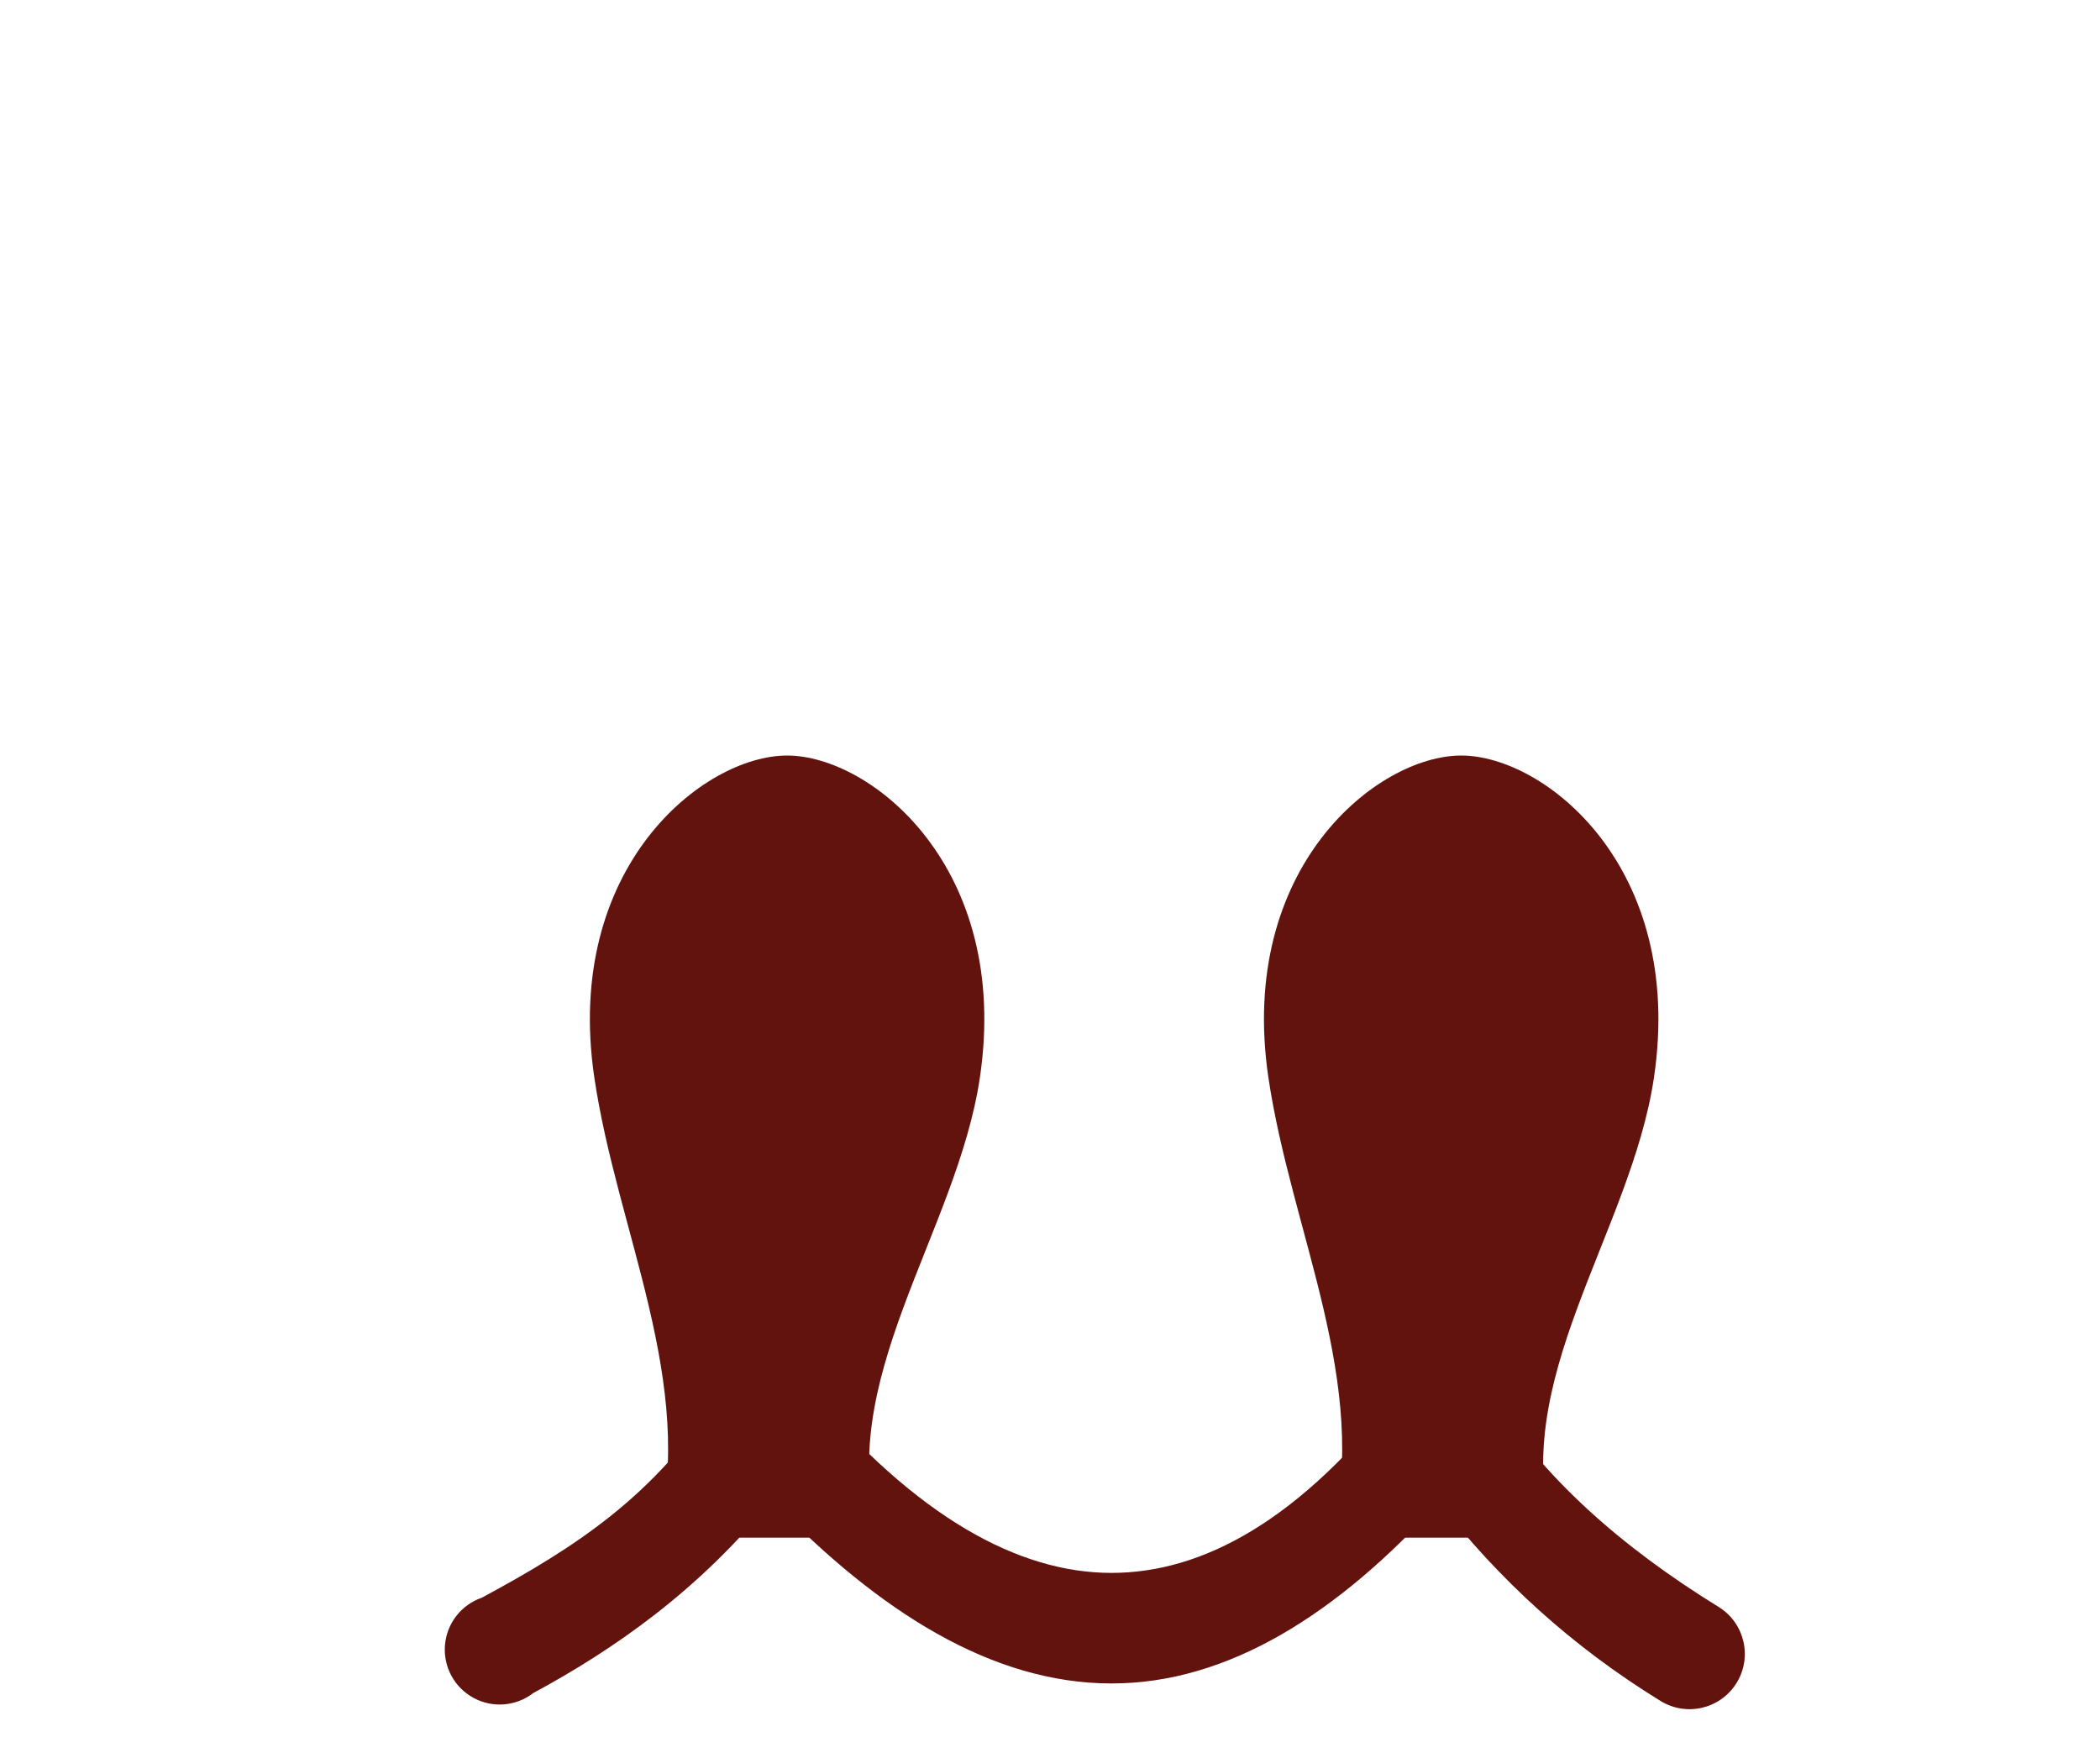 <?xml version="1.0" encoding="UTF-8" standalone="no"?>
<!-- Created with Inkscape (http://www.inkscape.org/) -->
<svg
   xmlns:svg="http://www.w3.org/2000/svg"
   xmlns="http://www.w3.org/2000/svg"
   version="1.0"
   width="43"
   height="36"
   viewBox="0 0 380 315"
   id="svg2">
  <defs
     id="defs4" />
  <path
     d="M 159.246,276.687 C 150.51,248.76 173.164,221.511 177.32,193.383 C 182.934,155.391 157.593,135.155 142.428,135.155 C 127.264,135.155 101.923,155.391 107.537,193.383 C 111.693,221.511 126.068,248.76 118.95,276.687 L 159.246,276.687 z "
     style="fill:#63130e;fill-opacity:1;fill-rule:evenodd;stroke:none;stroke-width:1px;stroke-linecap:butt;stroke-linejoin:miter;stroke-opacity:1"
     id="path3413" />
  <path
     d="M 281.223,276.687 C 272.487,248.76 295.141,221.511 299.296,193.383 C 304.91,155.391 279.569,135.155 264.405,135.155 C 249.241,135.155 223.9,155.391 229.513,193.383 C 233.669,221.511 248.044,248.76 240.926,276.687 L 281.223,276.687 z "
     style="fill:#63130e;fill-opacity:1;fill-rule:evenodd;stroke:none;stroke-width:1px;stroke-linecap:butt;stroke-linejoin:miter;stroke-opacity:1"
     id="path3415" />
  <path
     d="M 262.091,238.571 L 253.467,249.954 C 235.372,273.445 217.696,283.106 201.034,283.07 C 184.371,283.034 165.902,273.069 146.186,249.609 L 137.562,239.261 L 130.318,250.644 C 118.534,269.207 103.941,278.523 87.198,287.554 C 83.468,288.833 80.847,292.196 80.519,296.125 C 80.19,300.054 82.216,303.806 85.682,305.686 C 89.148,307.567 93.397,307.22 96.512,304.802 C 111.217,296.87 126.571,286.126 139.631,269.962 C 159.094,290.14 179.52,303.031 201.034,303.077 C 222.326,303.123 242.2,290.325 260.366,270.307 C 271.226,284.252 284.361,296.319 300.381,306.182 C 305.048,309.135 311.226,307.745 314.179,303.077 C 317.132,298.41 315.742,292.232 311.074,289.279 C 293.27,278.318 278.995,265.644 269.68,250.644 L 262.091,238.571 z "
     style="fill:#63130e;fill-opacity:1;fill-rule:evenodd;stroke:none;stroke-width:1.8;stroke-linecap:round;stroke-linejoin:miter;stroke-miterlimit:4;stroke-dasharray:none;stroke-opacity:1"
     id="path3417" />
</svg>
